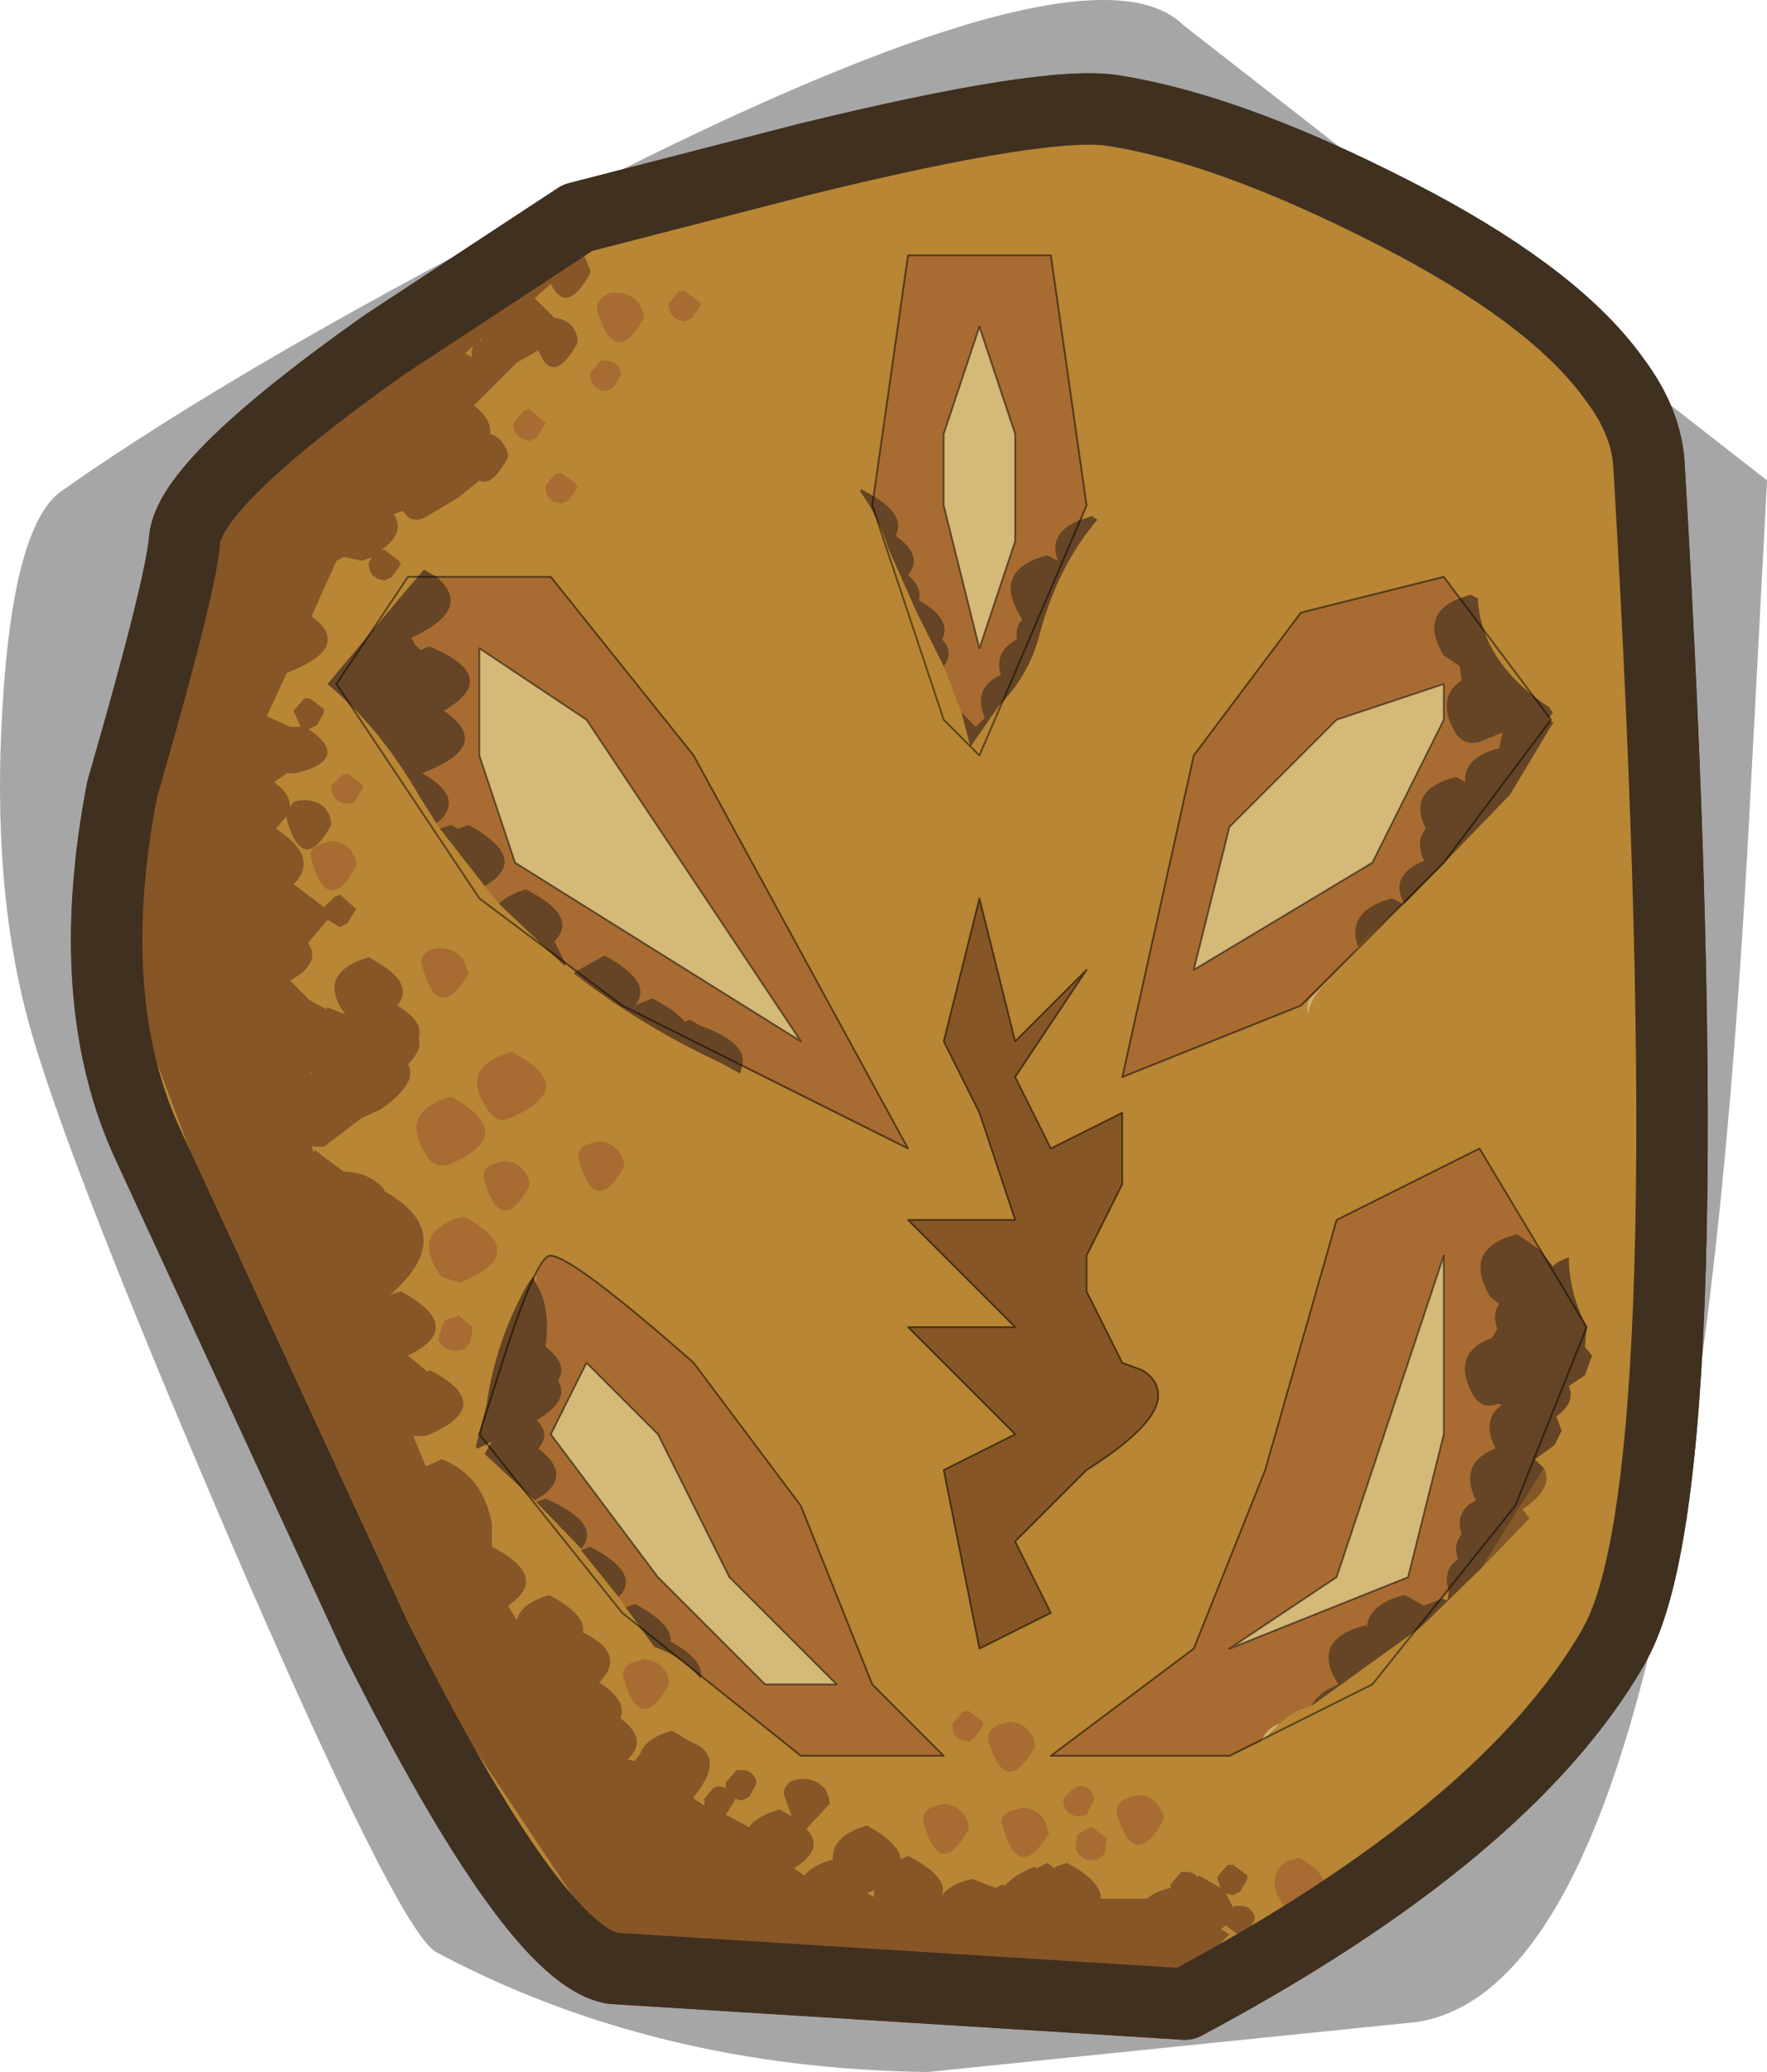 <?xml version="1.0" encoding="UTF-8"?>
<svg version="1.1" viewBox="0 0 49.469 57.997" xmlns="http://www.w3.org/2000/svg" xmlns:cc="http://creativecommons.org/ns#" xmlns:dc="http://purl.org/dc/elements/1.1/" xmlns:rdf="http://www.w3.org/1999/02/22-rdf-syntax-ns#" xmlns:xlink="http://www.w3.org/1999/xlink">
<g transform="translate(-103.58 -76.853)">
<use transform="translate(103.6,76.85)" width="49.45" height="58" xlink:href="#a"/>
</g>
<defs>
<g id="a" transform="translate(-103.6,-76.85)">
<path d="m105.3 90.6q5.25-3.7 14.8-8.55 13.95-7.1 16.6-4.5l16.35 12.75-0.5 9.45q-0.45 8.35-1.2 14.2-2.3 18.6-8.1 19.5l-13.7 1.4q-7.65-0.1-13.75-3.35-1.05-0.55-5.85-11.7-4.65-10.85-5.6-14.45-1-3.75-0.7-8.7 0.3-5.1 1.65-6.05" fill="#666" fill-opacity=".353" fill-rule="evenodd"/>
<path d="m114.3 86.55 0.05-0.05 5.4-3.55 6.4-1.65q6.75-1.65 8.6-1.35 3.5 0.55 8.5 3.2 4 2.15 5.55 4.35 0.9 1.2 0.95 2.45 1.65 28.2-0.95 32.9l-0.05 0.1q-3 5.2-12 10l-15.55-0.95h14.1l0.1 0.25q0.25 0.35 0.65 0.2l0.8-0.45h0.15l1-1-0.25-0.15 0.15-0.1 0.4 0.3 0.2-0.1 0.2-0.35v-0.1q-0.1-0.3-0.4-0.3h-0.15l-0.05 0.05-0.2-0.4 0.2 0.05 0.2-0.1 0.2-0.35v-0.1l-0.4-0.3h-0.15l-0.3 0.35 0.1 0.3-0.6-0.35-0.05 0.05q-0.1-0.15-0.3-0.15h-0.15l-0.3 0.35v0.1q-0.45 0.1-0.65 0.3h-1.3q0-0.5-0.95-1l-0.3 0.1-0.05 0.05-0.2-0.15-0.3 0.15-0.05-0.05q-0.5 0.2-0.75 0.45l-0.1 0.1-0.05-0.05-0.2 0.1-0.65-0.25q-0.7 0.15-0.9 0.55 0.35-0.55-0.9-1.2l-0.2 0.1q-0.05-0.45-0.95-0.95-1 0.3-0.95 0.95-0.55 0.15-0.8 0.45l-0.3-0.2q0.9-0.55 0.35-1.1l0.65-0.7v-0.1q-0.1-0.55-0.7-0.6h-0.15l-0.2 0.05q-0.3 0.2-0.2 0.45l0.2 0.55-0.35-0.2q-0.65 0.2-0.85 0.5l-0.65-0.35 0.25-0.4v-0.05l0.2 0.05 0.2-0.1 0.2-0.35v-0.1q-0.1-0.3-0.4-0.3h-0.15l-0.3 0.35v0.15l-0.2-0.05-0.15 0.05-0.25 0.3v0.2l-0.3-0.2v-0.05q0.95-1.15-0.1-1.55l-0.5-0.3q-0.75 0.2-0.9 0.65l-0.15 0.2-0.2-0.05q0.6-0.55-0.2-1.15 0.2-0.5-0.6-1 0.8-0.8-0.45-1.4 0.1-0.5-0.95-1.05-0.8 0.25-0.9 0.7l-0.25-0.4q1.2-0.8-0.45-1.65v-0.65q-0.25-1.35-1.4-1.8l-0.45 0.2-0.35-0.85h0.35q2.05-0.85 0.1-1.85l-0.05 0.05-0.55-0.45q1.65-0.8-0.2-1.8l-0.3 0.1q1.95-1.7-0.15-2.9l-0.05-0.1q-0.45-0.45-1.1-0.45l-0.8-0.6-0.05 0.05-0.05-0.15h0.35l1.05-0.8 0.55-0.25q1.05-0.75 0.75-1.25 0.4-0.4 0.3-0.75 0.15-0.45-0.6-0.9 0.55-0.65-0.8-1.35-1.5 0.45-0.65 1.6l-0.5-0.2-0.05 0.05-0.45-0.25-0.55-0.55q0.9-0.5 0.5-1.05l0.55-0.65 0.35 0.2 0.2-0.1 0.25-0.4-0.05-0.05-0.4-0.35-0.15 0.05-0.3 0.3-0.85-0.65q0.75-0.75-0.5-1.55l0.3-0.35v0.05q0.45 1.65 1.25 0.2v-0.1q-0.1-0.55-0.7-0.6h-0.15l-0.2 0.05-0.1 0.15q0-0.4-0.45-0.7l0.35-0.25h0.25q1.6-0.4 0.35-1.25h0.05l0.2-0.1 0.2-0.35v-0.1l-0.4-0.3h-0.15l-0.3 0.35 0.2 0.45h-0.3l-0.65-0.3 0.55-1.2 0.1-0.05q1.75-0.7 0.6-1.55l0.7-1.55 0.2-0.1h0.05l0.45 0.1 0.3-0.1-0.1 0.15q0 0.45 0.45 0.5l0.2-0.1 0.25-0.35-0.05-0.1-0.4-0.3h-0.1q0.7-0.5 0.35-1l0.25-0.1 0.05 0.05q0.2 0.3 0.55 0.15l0.85-0.5 0.15-0.1 0.55-0.45q0.35 0.2 0.8-0.65v-0.1q-0.15-0.45-0.5-0.55 0.05-0.4-0.45-0.8l1.2-1.2 0.45-0.25 0.15-0.1q0.4 1.05 1.1-0.2v-0.1q-0.1-0.55-0.65-0.6l-0.55-0.55 0.45-0.4q0.45 0.9 1.1-0.3v-0.1l-0.15-0.35q-0.2-0.2-0.55-0.25l-0.2 0.05-0.15 0.05q-0.3 0.15-0.2 0.45l0.05 0.15-4.6 2.05m6.7 45.45-0.25-0.05q-2.2-0.35-6.65-9.25l-6.35-13.75q-1.9-4.05-0.75-10l0.95-3.25-0.95 8.3 6 16 8 12m-12.75-37.55 0.5-2.5q0.1-0.8 1.5-2.15l-2 4.65m6.05 20.4 0.05 0.05-0.05-0.05m-2-8v0.05l-0.05-0.05h0.05m15.75 23.1-0.2-0.1 0.2-0.1v0.2m-11.25-43.1-0.2-0.1 0.25-0.25q-0.1 0.15-0.05 0.35m0.2-0.45-0.05 0.05 0.1-0.1v0.05h-0.05" fill="#b88634" fill-rule="evenodd"/>
<path d="m114.3 86.55 4.6-2.05-0.05-0.15q-0.1-0.3 0.2-0.45l0.15-0.05 0.2-0.05q0.35 0.05 0.55 0.25l0.15 0.35v0.1q-0.65 1.2-1.1 0.3l-0.45 0.4 0.55 0.55q0.55 0.05 0.65 0.6v0.1q-0.7 1.25-1.1 0.2l-0.15 0.1-0.45 0.25-1.2 1.2q0.5 0.4 0.45 0.8 0.35 0.1 0.5 0.55v0.1q-0.45 0.85-0.8 0.65l-0.55 0.45-0.15 0.1-0.85 0.5q-0.35 0.15-0.55-0.15l-0.05-0.05-0.25 0.1q0.35 0.5-0.35 1h0.1l0.4 0.3 0.05 0.1-0.25 0.35-0.2 0.1q-0.45-0.05-0.45-0.5l0.1-0.15-0.3 0.1-0.45-0.1h-0.05l-0.2 0.1-0.7 1.55q1.15 0.85-0.6 1.55l-0.1 0.05-0.55 1.2 0.65 0.3h0.3l-0.2-0.45 0.3-0.35h0.15l0.4 0.3v0.1l-0.2 0.35-0.2 0.1h-0.05q1.25 0.85-0.35 1.25h-0.25l-0.35 0.25q0.45 0.3 0.45 0.7l0.1-0.15 0.2-0.05h0.15q0.6 0.05 0.7 0.6v0.1q-0.8 1.45-1.25-0.2v-0.05l-0.3 0.35q1.25 0.8 0.5 1.55l0.85 0.65 0.3-0.3 0.15-0.05 0.4 0.35 0.05 0.05-0.25 0.4-0.2 0.1-0.35-0.2-0.55 0.65q0.4 0.55-0.5 1.05l0.55 0.55 0.45 0.25 0.05-0.05 0.5 0.2q-0.85-1.15 0.65-1.6 1.35 0.7 0.8 1.35 0.75 0.45 0.6 0.9 0.1 0.35-0.3 0.75 0.3 0.5-0.75 1.25l-0.55 0.25-1.05 0.8h-0.35l0.05 0.15 0.05-0.05 0.8 0.6q0.65 0 1.1 0.45l0.05 0.1q2.1 1.2 0.15 2.9l0.3-0.1q1.85 1 0.2 1.8l0.55 0.45 0.05-0.05q1.95 1-0.1 1.85h-0.35l0.35 0.85 0.45-0.2q1.15 0.45 1.4 1.8v0.65q1.65 0.85 0.45 1.65l0.25 0.4q0.1-0.45 0.9-0.7 1.05 0.55 0.95 1.05 1.25 0.6 0.45 1.4 0.8 0.5 0.6 1 0.8 0.6 0.2 1.15l0.2 0.05 0.15-0.2q0.15-0.45 0.9-0.65l0.5 0.3q1.05 0.4 0.1 1.55v0.05l0.3 0.2v-0.2l0.25-0.3 0.15-0.05 0.2 0.05v-0.15l0.3-0.35h0.15q0.3 0 0.4 0.3v0.1l-0.2 0.35-0.2 0.1-0.2-0.05v0.05l-0.25 0.4 0.65 0.35q0.2-0.3 0.85-0.5l0.35 0.2-0.2-0.55q-0.1-0.25 0.2-0.45l0.2-0.05h0.15q0.6 0.05 0.7 0.6v0.1l-0.65 0.7q0.55 0.55-0.35 1.1l0.3 0.2q0.25-0.3 0.8-0.45-0.05-0.65 0.95-0.95 0.9 0.5 0.95 0.95l0.2-0.1q1.25 0.65 0.9 1.2 0.2-0.4 0.9-0.55l0.65 0.25 0.2-0.1 0.05 0.05 0.1-0.1q0.25-0.25 0.75-0.45l0.05 0.05 0.3-0.15 0.2 0.15 0.05-0.05 0.3-0.1q0.95 0.5 0.95 1h1.3q0.2-0.2 0.65-0.3v-0.1l0.3-0.35h0.15q0.2 0 0.3 0.15l0.05-0.05 0.6 0.35-0.1-0.3 0.3-0.35h0.15l0.4 0.3v0.1l-0.2 0.35-0.2 0.1-0.2-0.05 0.2 0.4 0.05-0.05h0.15q0.3 0 0.4 0.3v0.1l-0.2 0.35-0.2 0.1-0.4-0.3-0.15 0.1 0.25 0.15-1 1h-0.15l-0.8 0.45q-0.4 0.15-0.65-0.2l-0.1-0.25h-14.3l-8-12-6-16 0.95-8.3 0.05-0.7 0.25-0.55 2-4.65 0.75-1.8 3.3-1.45m2.7-0.15h0.05v-0.05l-0.1 0.1 0.05-0.05m-0.2 0.45q-0.05-0.2 0.05-0.35l-0.25 0.25 0.2 0.1m11.25 43.1v-0.2l-0.2 0.1 0.2 0.1m-15.75-23.1h-0.05l0.05 0.05v-0.05m2 8 0.05 0.05-0.05-0.05" fill="#875627" fill-rule="evenodd"/>
<path d="m114.35 86.5q-5.45 3.85-5.6 5.45-0.1 1.3-1.75 7-1.15 5.95 0.75 10l6.35 13.75q4.45 8.9 6.65 9.25l16 1q9-4.8 12-10l0.05-0.1q2.6-4.7 0.95-32.9-0.05-1.25-0.95-2.45-1.55-2.2-5.55-4.35-5-2.65-8.5-3.2-1.85-0.3-8.6 1.35l-6.4 1.65z" fill="none" stroke="#403020" stroke-linecap="round" stroke-linejoin="round" stroke-width="2"/>
<path d="m120.55 85.1 0.15-0.05h0.2q0.55 0.05 0.7 0.6v0.1q-0.8 1.45-1.3-0.2-0.05-0.25 0.25-0.45m0.4 2.25-0.2 0.35-0.2 0.1q-0.45-0.05-0.45-0.5l0.3-0.35h0.15q0.3 0 0.4 0.3v0.1m-2.1 1.35-0.25 0.4-0.2 0.1q-0.45-0.1-0.45-0.5l0.3-0.35 0.15-0.05 0.4 0.35 0.05 0.05m0.9 1.8-0.25 0.35-0.2 0.1q-0.45-0.05-0.45-0.5l0.3-0.35h0.15l0.4 0.3 0.05 0.1m-3.95 9.4q0.85-0.7-0.4-1.4l0.1-0.05q1.9-0.75 0.5-1.7 1.65-0.95-0.4-1.8l-0.25 0.1-0.15-0.15-0.1-0.2q1.75-0.8 0.7-1.7h3.2l4 5 6 11-4.65-2.3q0.2-0.65-1.2-1.15l-0.25-0.15-0.15 0.05q-0.25-0.3-0.9-0.65l-0.5 0.2q0.55-0.65-0.85-1.4l-0.8 0.45-0.3-0.25-0.3-0.6q0.7-0.7-0.8-1.45-0.5 0.15-0.75 0.4l-0.4-0.5q1.3-0.75-0.45-1.7l-0.3 0.1-0.2-0.1-0.3 0.1-0.1-0.15m-2.65-1.35 0.15-0.05 0.4 0.3 0.05 0.1-0.25 0.4-0.2 0.05q-0.45-0.05-0.45-0.5l0.3-0.3m3.85-3.55v3l1 3 8 5-6-9-3-2m6.2-9.6-0.25 0.35-0.2 0.1q-0.45-0.05-0.45-0.5l0.3-0.35h0.15l0.4 0.3 0.05 0.1m6.8 10.1q0.3-0.4-0.05-0.75 0.3-0.55-0.65-1.1 0.1-0.35-0.3-0.7 0.45-0.55-0.35-1.1 0.3-0.55-0.6-1.1l0.95-6.75h4l1 7-0.15 0.4q-0.95 0.35-0.65 1.15l-0.3-0.15q-1.55 0.4-0.75 1.7l0.05 0.1q-0.2 0.2-0.15 0.55-0.65 0.35-0.45 1-0.8 0.35-0.45 1.2l-0.25 0.25-0.4-0.4-0.5-1.3m0-6.5v2l1 4 1-3v-3l-1-3-1 3m10.25 15.8-0.25 0.2-5 2 2-9 3-4 4-1 0.45 0.6q-1.15 0.45-0.45 1.6l0.45 0.3 0.05 0.4q-0.75 0.5-0.15 1.5 0.25 0.35 0.7 0.2l0.6-0.25-0.1 0.45q-1 0.25-0.95 0.95l-0.25-0.15q-1.4 0.35-0.85 1.45-0.3 0.35-0.05 0.9-1 0.4-0.55 1.2h-0.05l-0.3-0.15q-1.3 0.35-0.95 1.35l-0.2 0.25-0.65 0.7-0.5 0.5m3.75-8.8-3 1-3 3-1 4 5-3 2-4v-1m-3.7 28.6-0.3 0.1q-0.35 0.15-0.6 0.4-0.4 0.15-0.5 0.5l-0.9 0.4h-5l4-3 2-5 2-7 4-2 1.7 2.85-0.65-0.45q-1.55 0.4-0.75 1.75l0.25 0.2q-0.2 0.3-0.05 0.7l-0.15 0.25q-1.2 0.45-0.5 1.65 0.25 0.35 0.65 0.2h0.1v0.05q-0.55 0.4-0.15 1.2-1.05 0.4-0.55 1.45-0.6 0.3-0.4 0.95-0.25 0.3-0.1 0.7-0.45 0.3-0.25 0.9l-0.2 0.2-0.5 0.2-0.55-0.3q-1 0.25-1.05 0.9l-0.05-0.05q-1.55 0.4-0.75 1.65-0.6 0.25-0.75 0.6m3.7-12.6-3 9-3 2 5-2 1-4v-5m-22 5-2-2-1 2 3 4 3 3h2l-3-3-2-4m-3.4-4.2v-0.3q0.25-0.5 0.4-0.5 0.65 0.05 4 3l3 4 2 5 2 2h-4l-2.8-2.25q0.05-0.45-0.85-0.95 0.05-0.5-1-1.05l-0.25 0.1-0.2-0.3q0.65-0.65-0.8-1.4l-0.25 0.1v-0.05q0.6-0.7-1-1.4l-0.25 0.1-0.05-0.05q1.15-0.65 0.1-1.45 0.35-0.4-0.05-0.8 0.95-0.55 0.6-1.1 0.3-0.45-0.35-0.95 0.15-1.1-0.25-1.75m21.2 16.1 0.15-0.05q1.4 0.8-0.05 1.35-0.35 0.15-0.5-0.2-0.35-0.65 0.2-1.05l0.2-0.05m-7.95-3.85q0.55 0.05 0.7 0.6v0.1q-0.8 1.45-1.3-0.15-0.05-0.3 0.25-0.45l0.15-0.05 0.2-0.05m1.1 3.1q-0.85 1.45-1.3-0.2-0.1-0.25 0.2-0.4l0.2-0.05 0.15-0.05q0.6 0.05 0.7 0.6l0.05 0.1m0.7-1.25 0.15-0.05q0.3 0 0.4 0.3v0.1l-0.2 0.4-0.2 0.05q-0.45-0.05-0.45-0.5l0.3-0.3m0.5 1.1 0.4 0.3v0.1l-0.05 0.35-0.2 0.15q-0.45 0.1-0.6-0.3v-0.15l0.05-0.25 0.25-0.15 0.15-0.05m2-0.2q-0.8 1.45-1.3-0.15-0.05-0.3 0.25-0.45l0.15-0.05 0.2-0.05q0.55 0.05 0.7 0.6v0.1m-5.9-2.7 0.3-0.35h0.15l0.4 0.3v0.1l-0.25 0.35-0.15 0.1q-0.5-0.05-0.45-0.5m0.45 2.95q-0.8 1.45-1.25-0.15-0.1-0.3 0.2-0.45l0.15-0.05 0.2-0.05q0.55 0.05 0.7 0.6v0.1m-8.4-4.05q-0.8 1.45-1.25-0.15-0.1-0.3 0.2-0.45l0.2-0.05 0.15-0.05q0.6 0.05 0.7 0.6v0.1m-5.6-19.9q-0.85 1.45-1.3-0.2-0.1-0.25 0.2-0.45l0.2-0.05h0.15q0.6 0.05 0.7 0.6l0.05 0.1m-3.15-3.1v0.1q-0.8 1.45-1.25-0.2-0.1-0.25 0.2-0.4l0.15-0.05 0.2-0.05q0.6 0.05 0.7 0.6m2.65 6.55q1.95 1.05-0.05 1.9-0.35 0.1-0.55-0.15-0.95-1.3 0.6-1.75m1.1 0.45q-0.95-1.25 0.6-1.7 1.95 1-0.05 1.85-0.35 0.15-0.55-0.15m1.1 2.05q-0.8 1.45-1.25-0.15-0.1-0.3 0.2-0.45l0.15-0.05 0.2-0.05q0.55 0.05 0.7 0.6v0.1m2.65-0.55q-0.8 1.45-1.25-0.15-0.1-0.3 0.2-0.45l0.15-0.05 0.2-0.05q0.55 0.05 0.7 0.6v0.1m-4.25 4.6-0.05 0.3-0.15 0.2q-0.5 0.2-0.75-0.25l0.1-0.35 0.1-0.2 0.35-0.1v-0.05l0.4 0.35v0.1m-0.85-1.5q-0.95-1.25 0.6-1.7 1.95 1.05-0.1 1.85l-0.5-0.15" fill="#a86b31" fill-rule="evenodd"/>
<path d="m115.8 93q1.05 0.9-0.7 1.7l0.1 0.2 0.15 0.15 0.25-0.1q2.05 0.85 0.4 1.8 1.4 0.95-0.5 1.7l-0.1 0.05q1.25 0.7 0.4 1.4l-0.5-0.8q-1.1-1.9-2.55-3.1l2.1-2.5 0.6-0.7 0.35 0.2m0.1 7.05 0.3-0.1 0.2 0.1 0.3-0.1q1.75 0.95 0.45 1.7l-1.25-1.6m1.65 2.1q0.25-0.25 0.75-0.4 1.5 0.75 0.8 1.45l0.3 0.6v0.1l-1.85-1.75m2.15 1.9 0.8-0.45q1.4 0.75 0.85 1.4l0.5-0.2q0.65 0.35 0.9 0.65l0.15-0.05 0.25 0.15q1.4 0.5 1.2 1.15l-0.05 0.2-0.55-0.3q-2.25-1.05-4.1-2.5l0.05-0.05m8.35-13.3q0.9 0.55 0.6 1.1 0.8 0.55 0.35 1.1 0.4 0.35 0.3 0.7 0.95 0.55 0.65 1.1 0.35 0.35 0.05 0.75l-0.75-1.5-0.8-1.8q-0.3-0.95-0.8-1.6l0.05-0.05 0.35 0.2m2.45 6.05 0.4 0.4 0.25-0.25q-0.35-0.85 0.45-1.2-0.2-0.65 0.45-1-0.05-0.35 0.15-0.55l-0.05-0.1q-0.8-1.3 0.75-1.7l0.3 0.15q-0.3-0.8 0.65-1.15l0.3-0.1 0.15 0.1q-1.1 1.3-1.6 3.15-0.3 1.2-1.15 2.05l-0.8 1.15-0.25-0.95m13.95-3.2 0.3-0.1 0.2 0.1q0.1 1.8 2 3.05l0.1 0.15-0.1 0.15h-0.05l0.1 0.1 0.1 0.05h-0.05l-1.2 2-2.95 3.05q-0.45-0.8 0.55-1.2-0.25-0.55 0.05-0.9-0.55-1.1 0.85-1.45l0.25 0.15q-0.05-0.7 0.95-0.95l0.1-0.45-0.6 0.25q-0.45 0.15-0.7-0.2-0.6-1 0.15-1.5l-0.05-0.4-0.45-0.3q-0.7-1.15 0.45-1.6m-1.6 8.55-1 0.95-0.25 0.25q-0.35-1 0.95-1.35l0.3 0.15m3.85 9.7 0.35 0.45q0.15-0.15 0.45-0.25 0 0.85 0.4 1.75l0.1 0.2-0.05 0.55 0.2 0.25-0.2 0.55-0.45 0.3q0.2 0.45-0.35 0.85l0.15 0.4-0.2 0.4-0.55 0.4 0.25 0.25-1.75 2.8-1.7 1.65-3.05 2.2q0.15-0.35 0.75-0.6-0.8-1.25 0.75-1.65l0.05 0.05q0.05-0.65 1.05-0.9l0.55 0.3 0.5-0.2 0.15 0.05 0.05-0.25q-0.2-0.6 0.25-0.9-0.15-0.4 0.1-0.7-0.2-0.65 0.4-0.95-0.5-1.05 0.55-1.45-0.4-0.8 0.15-1.2v-0.05h-0.1q-0.4 0.15-0.65-0.2-0.7-1.2 0.5-1.65l0.15-0.25q-0.15-0.4 0.05-0.7l-0.25-0.2q-0.8-1.35 0.75-1.75l0.65 0.45m-28.1 0.95q0.4 0.65 0.25 1.75 0.65 0.5 0.35 0.95 0.35 0.55-0.6 1.1 0.4 0.4 0.05 0.8 1.05 0.8-0.1 1.45l-1.4-1.3 0.2-0.35-0.4 0.2-0.05-0.05 0.3-1.15q0.25-1.8 1.15-3.4l0.15-0.2 0.1 0.2m0 6.1 0.25-0.1q1.6 0.7 1 1.4l-1.25-1.3m1.25 1.35 0.25-0.1q1.45 0.75 0.8 1.4l-1.05-1.3m1.25 1.6 0.25-0.1q1.05 0.55 1 1.05 0.9 0.5 0.85 0.95v0.1q-0.45-0.6-1.3-0.9l-0.65-0.9-0.15-0.2" fill="#654525" fill-rule="evenodd"/>
<path d="m146.95 96.95 0.05 0.05v0.05l-0.1-0.1h0.05m-0.15 21q0.3 0.55-0.6 1.15l0.2 0.25-1.35 1.4 1.75-2.8" fill="#845926" fill-rule="evenodd"/>
<path d="m140.75 104.3 0.15-0.1q-0.6 0.45-0.7 1.05-0.05-0.3 0.05-0.45l0.5-0.5m-1.35 20.8-0.55 0.55 0.05-0.05q0.1-0.35 0.5-0.5" fill="#cdb06d" fill-rule="evenodd"/>
<path d="m133 109 2-1v2l-1 2v1l1 2 0.55 0.2q0.5 0.3 0.45 0.8-0.1 0.8-2 2l-2 2 1 2-2 1-1-5 2-1-3-3h3l-3-3h3l-1-3-1-2 1-4 1 4 2-2-2 3 1 2" fill="#875627" fill-rule="evenodd"/>
<path d="m133 109 2-1v2l-1 2v1l1 2 0.55 0.2q0.5 0.3 0.45 0.8-0.1 0.8-2 2l-2 2 1 2-2 1-1-5 2-1-3-3h3l-3-3h3l-1-3-1-2 1-4 1 4 2-2-2 3z" fill="none" stroke="#000" stroke-linecap="round" stroke-linejoin="round" stroke-opacity=".502" stroke-width=".05"/>
<path d="m117 95 3 2 6 9-8-5-1-3v-3m13-6 1-3 1 3v3l-1 3-1-4v-2m14 28-1 4-5 2 3-2 3-9v5m0-21v1l-2 4-5 3 1-4 3-3 3-1m-22 21 2 4 3 3h-2l-3-3-3-4 1-2 2 2" fill="#d5b979" fill-rule="evenodd"/>
<path d="m117 95 3 2 6 9-8-5-1-3v-3m-4 1 4 6 4 3 8 4-6-11-4-5h-4l-2 3m17-7 1-3 1 3v3l-1 3-1-4v-2m-2 2 1-7h4l1 7-3 7-1-1-2-6m12 3 4-1 3 4-3 4-4 4-5 2 2-9 3-4m4 2-3 1-3 3-1 4 5-3 2-4v-1m0 21v-5l-3 9-3 2 5-2 1-4m2 2-4 5-4 2h-5l4-3 2-5 2-7 4-2 3 5-2 5m-23-4q-3.35-2.95-4-3-0.35-0.05-1.2 2.5l-0.8 2.5 4 5 5 4h4l-2-2-2-5-3-4m-1 2-2-2-1 2 3 4 3 3h2l-3-3-2-4" fill="none" stroke="#000" stroke-linecap="round" stroke-linejoin="round" stroke-opacity=".502" stroke-width=".05"/>
<path d="m121.2 132 15.55 0.95q9-4.8 12-10l0.05-0.1q2.6-4.7 0.95-32.9-0.05-1.25-0.95-2.45-1.55-2.2-5.55-4.35-5-2.65-8.5-3.2-1.85-0.3-8.6 1.35l-6.4 1.65-5.4 3.55-0.05 0.05-3.3 1.45-0.75 1.8q-1.4 1.35-1.5 2.15l-0.5 2.5-0.25 0.55-0.05 0.7-0.95 3.25q-1.15 5.95 0.75 10l6.35 13.75q4.45 8.9 6.65 9.25l0.25 0.05h0.2m-17.55-35.35q0.3-5.1 1.65-6.05 5.25-3.7 14.8-8.55 13.95-7.1 16.6-4.5l16.35 12.75-0.5 9.45q-0.45 8.35-1.2 14.2-2.3 18.6-8.1 19.5l-13.7 1.4q-7.65-0.1-13.75-3.35-1.05-0.55-5.85-11.7-4.65-10.85-5.6-14.45-1-3.75-0.7-8.7" fill="#666" fill-opacity=".353" fill-rule="evenodd"/>
<path d="m114.3 86.55 0.05-0.05 5.4-3.55 6.4-1.65q6.75-1.65 8.6-1.35 3.5 0.55 8.5 3.2 4 2.15 5.55 4.35 0.9 1.2 0.95 2.45 1.65 28.2-0.95 32.9l-0.05 0.1q-3 5.2-12 10l-15.55-0.95h14.1l0.1 0.25q0.25 0.35 0.65 0.2l0.8-0.45h0.15l1-1-0.25-0.15 0.15-0.1 0.4 0.3 0.2-0.1 0.2-0.35v-0.1q-0.1-0.3-0.4-0.3h-0.15l-0.05 0.05-0.2-0.4 0.2 0.05 0.2-0.1 0.2-0.35v-0.1l-0.4-0.3h-0.15l-0.3 0.35 0.1 0.3-0.6-0.35-0.05 0.05q-0.1-0.15-0.3-0.15h-0.15l-0.3 0.35v0.1q-0.45 0.1-0.65 0.3h-1.3q0-0.5-0.95-1l-0.3 0.1-0.05 0.05-0.2-0.15-0.3 0.15-0.05-0.05q-0.5 0.2-0.75 0.45l-0.1 0.1-0.05-0.05-0.2 0.1-0.65-0.25q-0.7 0.15-0.9 0.55 0.35-0.55-0.9-1.2l-0.2 0.1q-0.05-0.45-0.95-0.95-1 0.3-0.95 0.95-0.55 0.15-0.8 0.45l-0.3-0.2q0.9-0.55 0.35-1.1l0.65-0.7v-0.1q-0.1-0.55-0.7-0.6h-0.15l-0.2 0.05q-0.3 0.2-0.2 0.45l0.2 0.55-0.35-0.2q-0.65 0.2-0.85 0.5l-0.65-0.35 0.25-0.4v-0.05l0.2 0.05 0.2-0.1 0.2-0.35v-0.1q-0.1-0.3-0.4-0.3h-0.15l-0.3 0.35v0.15l-0.2-0.05-0.15 0.05-0.25 0.3v0.2l-0.3-0.2v-0.05q0.95-1.15-0.1-1.55l-0.5-0.3q-0.75 0.2-0.9 0.65l-0.15 0.2-0.2-0.05q0.6-0.55-0.2-1.15 0.2-0.5-0.6-1 0.8-0.8-0.45-1.4 0.1-0.5-0.95-1.05-0.8 0.25-0.9 0.7l-0.25-0.4q1.2-0.8-0.45-1.65v-0.65q-0.25-1.35-1.4-1.8l-0.45 0.2-0.35-0.85h0.35q2.05-0.85 0.1-1.85l-0.05 0.05-0.55-0.45q1.65-0.8-0.2-1.8l-0.3 0.1q1.95-1.7-0.15-2.9l-0.05-0.1q-0.45-0.45-1.1-0.45l-0.8-0.6-0.05 0.05-0.05-0.15h0.35l1.05-0.8 0.55-0.25q1.05-0.75 0.75-1.25 0.4-0.4 0.3-0.75 0.15-0.45-0.6-0.9 0.55-0.65-0.8-1.35-1.5 0.45-0.65 1.6l-0.5-0.2-0.05 0.05-0.45-0.25-0.55-0.55q0.9-0.5 0.5-1.05l0.55-0.65 0.35 0.2 0.2-0.1 0.25-0.4-0.05-0.05-0.4-0.35-0.15 0.05-0.3 0.3-0.85-0.65q0.75-0.75-0.5-1.55l0.3-0.35v0.05q0.45 1.65 1.25 0.2v-0.1q-0.1-0.55-0.7-0.6h-0.15l-0.2 0.05-0.1 0.15q0-0.4-0.45-0.7l0.35-0.25h0.25q1.6-0.4 0.35-1.25h0.05l0.2-0.1 0.2-0.35v-0.1l-0.4-0.3h-0.15l-0.3 0.35 0.2 0.45h-0.3l-0.65-0.3 0.55-1.2 0.1-0.05q1.75-0.7 0.6-1.55l0.7-1.55 0.2-0.1h0.05l0.45 0.1 0.3-0.1-0.1 0.15q0 0.45 0.45 0.5l0.2-0.1 0.25-0.35-0.05-0.1-0.4-0.3h-0.1q0.7-0.5 0.35-1l0.25-0.1 0.05 0.05q0.2 0.3 0.55 0.15l0.85-0.5 0.15-0.1 0.55-0.45q0.35 0.2 0.8-0.65v-0.1q-0.15-0.45-0.5-0.55 0.05-0.4-0.45-0.8l1.2-1.2 0.45-0.25 0.15-0.1q0.4 1.05 1.1-0.2v-0.1q-0.1-0.55-0.65-0.6l-0.55-0.55 0.45-0.4q0.45 0.9 1.1-0.3v-0.1l-0.15-0.35q-0.2-0.2-0.55-0.25l-0.2 0.05-0.15 0.05q-0.3 0.15-0.2 0.45l0.05 0.15-4.6 2.05m6.7 45.45-0.25-0.05q-2.2-0.35-6.65-9.25l-6.35-13.75q-1.9-4.05-0.75-10l0.95-3.25-0.95 8.3 6 16 8 12m-12.75-37.55 0.5-2.5q0.1-0.8 1.5-2.15l-2 4.65m8.8-8.05h-0.05l-0.05 0.05 0.1-0.1v0.05m3.85-1.35h-0.2l-0.15 0.05q-0.3 0.2-0.25 0.45 0.5 1.65 1.3 0.2v-0.1q-0.15-0.55-0.7-0.6m-0.15 2.65 0.2-0.35v-0.1q-0.1-0.3-0.4-0.3h-0.15l-0.3 0.35q0 0.45 0.45 0.5l0.2-0.1m-3.95-0.85-0.2-0.1 0.25-0.25q-0.1 0.15-0.05 0.35m2.7 4 0.25-0.35-0.05-0.1-0.4-0.3h-0.15l-0.3 0.35q0 0.45 0.45 0.5l0.2-0.1m-0.9-1.75 0.25-0.4-0.05-0.05-0.4-0.35-0.15 0.05-0.3 0.35q0 0.4 0.45 0.5l0.2-0.1m-2.8 10.8 0.1 0.15 1.25 1.6 0.4 0.5 1.85 1.75v-0.1l0.3 0.25-0.05 0.05q1.85 1.45 4.1 2.5l0.55 0.3 0.05-0.2 4.65 2.3-6-11-4-5h-3.2l-0.35-0.2-0.6 0.7-2.1 2.5q1.45 1.2 2.55 3.1l0.5 0.8m-2.05-1-0.05-0.1-0.4-0.3-0.15 0.05-0.3 0.3q0 0.45 0.45 0.5l0.2-0.05 0.25-0.4m6.25-1.9 6 9-8-5-1-3v-3l3 2m3.2-11.6-0.05-0.1-0.4-0.3h-0.15l-0.3 0.35q0 0.45 0.45 0.5l0.2-0.1 0.25-0.35m4.85 5.35-0.35-0.2-0.05 0.05q0.5 0.65 0.8 1.6l0.8 1.8 0.75 1.5 0.5 1.3 0.25 0.95 0.8-1.15q0.85-0.85 1.15-2.05 0.5-1.85 1.6-3.15l-0.15-0.1-0.3 0.1 0.15-0.4-1-7h-4l-0.95 6.75m1.95-1.75 1-3 1 3v3l-1 3-1-4v-2m14.45 4.6-0.45-0.6-4 1-3 4-2 9 5-2 0.25-0.2q-0.1 0.15-0.05 0.45 0.1-0.6 0.7-1.05l-0.15 0.1 0.65-0.7 0.2-0.25 0.25-0.25 1-0.95h0.05l2.95-3.05 1.2-2h0.05l-0.1-0.05v-0.05l-0.05-0.05 0.1-0.15-0.1-0.15q-1.9-1.25-2-3.05l-0.2-0.1-0.3 0.1m-0.45 2.4v1l-2 4-5 3 1-4 3-3 3-1m2.8 21.95-0.25-0.25 0.55-0.4 0.2-0.4-0.15-0.4q0.55-0.4 0.35-0.85l0.45-0.3 0.2-0.55-0.2-0.25 0.05-0.55-0.1-0.2q-0.4-0.9-0.4-1.75-0.3 0.1-0.45 0.25l-0.35-0.45-1.7-2.85-4 2-2 7-2 5-4 3h5l0.9-0.4-0.05 0.05 0.55-0.55q0.25-0.25 0.6-0.4l0.3-0.1 3.05-2.2 1.7-1.65 1.35-1.4-0.2-0.25q0.9-0.6 0.6-1.15m-2.65 3.45-0.05 0.25-0.15-0.05 0.2-0.2m-0.15-9.4v5l-1 4-5 2 3-2 3-9m-9-4-2 1-1-2 2-3-2 2-1-4-1 4 1 2 1 3h-3l3 3h-3l3 3-2 1 1 5 2-1-1-2 2-2q1.9-1.2 2-2 0.05-0.5-0.45-0.8l-0.55-0.2-1-2v-1l1-2v-2m-13 9 2 4 3 3h-2l-3-3-3-4 1-2 2 2m1.2 6.75 2.8 2.25h4l-2-2-2-5-3-4q-3.35-2.95-4-3-0.15 0-0.4 0.5v0.3l-0.1-0.2-0.15 0.2q-0.9 1.6-1.15 3.4l-0.3 1.15 0.05 0.05 0.4-0.2-0.2 0.35 1.4 1.3 0.05 0.05 1.25 1.3v0.05l1.05 1.3 0.2 0.3 0.15 0.2 0.65 0.9q0.85 0.3 1.3 0.9v-0.1m16.75 5.1-0.15 0.05-0.2 0.05q-0.55 0.4-0.2 1.05 0.15 0.35 0.5 0.2 1.45-0.55 0.05-1.35m-8.85-3.8-0.4-0.3h-0.15l-0.3 0.35q-0.05 0.45 0.45 0.5l0.15-0.1 0.25-0.35v-0.1m5.05 2.75v-0.1q-0.15-0.55-0.7-0.6l-0.2 0.05-0.15 0.05q-0.3 0.15-0.25 0.45 0.5 1.6 1.3 0.15m-2.15 0.25-0.25 0.15-0.05 0.25v0.15q0.15 0.4 0.6 0.3l0.2-0.15 0.05-0.35v-0.1l-0.4-0.3-0.15 0.05m-0.2-1.2-0.15 0.05-0.3 0.3q0 0.45 0.45 0.5l0.2-0.05 0.2-0.4v-0.1q-0.1-0.3-0.4-0.3m-0.85 1.3-0.05-0.1q-0.1-0.55-0.7-0.6l-0.15 0.05-0.2 0.05q-0.3 0.15-0.2 0.4 0.45 1.65 1.3 0.2m-0.4-2.4v-0.1q-0.15-0.55-0.7-0.6l-0.2 0.05-0.15 0.05q-0.3 0.15-0.25 0.45 0.5 1.6 1.3 0.15m-4.7 4.1 0.2-0.1v0.2l-0.2-0.1m-11.15-25.75-0.05-0.1q-0.1-0.55-0.7-0.6h-0.15l-0.2 0.05q-0.3 0.2-0.2 0.45 0.45 1.65 1.3 0.2m5.6 19.9v-0.1q-0.1-0.55-0.7-0.6l-0.15 0.05-0.2 0.05q-0.3 0.15-0.2 0.45 0.45 1.6 1.25 0.15m7.15 3.9q0.45 1.6 1.25 0.15v-0.1q-0.15-0.55-0.7-0.6l-0.2 0.05-0.15 0.05q-0.3 0.15-0.2 0.45m-16.6-27.5-0.2 0.05-0.15 0.05q-0.3 0.15-0.2 0.4 0.45 1.65 1.25 0.2v-0.1q-0.1-0.55-0.7-0.6m-0.55 6.45v0.05l-0.05-0.05h0.05m7.5 2.5q0.45 1.6 1.25 0.15v-0.1q-0.15-0.55-0.7-0.6l-0.2 0.05-0.15 0.05q-0.3 0.15-0.2 0.45m-2.65 0.55q0.45 1.6 1.25 0.15v-0.1q-0.15-0.55-0.7-0.6l-0.2 0.05-0.15 0.05q-0.3 0.15-0.2 0.45m0.75-3.6q-1.55 0.45-0.6 1.7 0.2 0.3 0.55 0.15 2-0.85 0.05-1.85m-2.3 3q0.2 0.25 0.55 0.15 2-0.85 0.05-1.9-1.55 0.45-0.6 1.75m1.2 4.8v-0.1l-0.4-0.35v0.05l-0.35 0.1-0.1 0.2-0.1 0.35q0.25 0.45 0.75 0.25l0.15-0.2 0.05-0.3m-2.45 0.8-0.05-0.05 0.05 0.05m1.6-2.3 0.5 0.15q2.05-0.8 0.1-1.85-1.55 0.45-0.6 1.7" fill="#b88634" fill-rule="evenodd"/>
<path d="m114.3 86.55 4.6-2.05-0.05-0.15q-0.1-0.3 0.2-0.45l0.15-0.05 0.2-0.05q0.35 0.05 0.55 0.25l0.15 0.35v0.1q-0.65 1.2-1.1 0.3l-0.45 0.4 0.55 0.55q0.55 0.05 0.65 0.6v0.1q-0.7 1.25-1.1 0.2l-0.15 0.1-0.45 0.25-1.2 1.2q0.5 0.4 0.45 0.8 0.35 0.1 0.5 0.55v0.1q-0.45 0.85-0.8 0.65l-0.55 0.45-0.15 0.1-0.85 0.5q-0.35 0.15-0.55-0.15l-0.05-0.05-0.25 0.1q0.35 0.5-0.35 1h0.1l0.4 0.3 0.05 0.1-0.25 0.35-0.2 0.1q-0.45-0.05-0.45-0.5l0.1-0.15-0.3 0.1-0.45-0.1h-0.05l-0.2 0.1-0.7 1.55q1.15 0.85-0.6 1.55l-0.1 0.05-0.55 1.2 0.65 0.3h0.3l-0.2-0.45 0.3-0.35h0.15l0.4 0.3v0.1l-0.2 0.35-0.2 0.1h-0.05q1.25 0.85-0.35 1.25h-0.25l-0.35 0.25q0.45 0.3 0.45 0.7l0.1-0.15 0.2-0.05h0.15q0.6 0.05 0.7 0.6v0.1q-0.8 1.45-1.25-0.2v-0.05l-0.3 0.35q1.25 0.8 0.5 1.55l0.85 0.65 0.3-0.3 0.15-0.05 0.4 0.35 0.05 0.05-0.25 0.4-0.2 0.1-0.35-0.2-0.55 0.65q0.4 0.55-0.5 1.05l0.55 0.55 0.45 0.25 0.05-0.05 0.5 0.2q-0.85-1.15 0.65-1.6 1.35 0.7 0.8 1.35 0.75 0.45 0.6 0.9 0.1 0.35-0.3 0.75 0.3 0.5-0.75 1.25l-0.55 0.25-1.05 0.8h-0.35l0.05 0.15 0.05-0.05 0.8 0.6q0.65 0 1.1 0.45l0.05 0.1q2.1 1.2 0.15 2.9l0.3-0.1q1.85 1 0.2 1.8l0.55 0.45 0.05-0.05q1.95 1-0.1 1.85h-0.35l0.35 0.85 0.45-0.2q1.15 0.45 1.4 1.8v0.65q1.65 0.85 0.45 1.65l0.25 0.4q0.1-0.45 0.9-0.7 1.05 0.55 0.95 1.05 1.25 0.6 0.45 1.4 0.8 0.5 0.6 1 0.8 0.6 0.2 1.15l0.2 0.05 0.15-0.2q0.15-0.45 0.9-0.65l0.5 0.3q1.05 0.4 0.1 1.55v0.05l0.3 0.2v-0.2l0.25-0.3 0.15-0.05 0.2 0.05v-0.15l0.3-0.35h0.15q0.3 0 0.4 0.3v0.1l-0.2 0.35-0.2 0.1-0.2-0.05v0.05l-0.25 0.4 0.65 0.35q0.2-0.3 0.85-0.5l0.35 0.2-0.2-0.55q-0.1-0.25 0.2-0.45l0.2-0.05h0.15q0.6 0.05 0.7 0.6v0.1l-0.65 0.7q0.55 0.55-0.35 1.1l0.3 0.2q0.25-0.3 0.8-0.45-0.05-0.65 0.95-0.95 0.9 0.5 0.95 0.95l0.2-0.1q1.25 0.65 0.9 1.2 0.2-0.4 0.9-0.55l0.65 0.25 0.2-0.1 0.05 0.05 0.1-0.1q0.25-0.25 0.75-0.45l0.05 0.05 0.3-0.15 0.2 0.15 0.05-0.05 0.3-0.1q0.95 0.5 0.95 1h1.3q0.2-0.2 0.65-0.3v-0.1l0.3-0.35h0.15q0.2 0 0.3 0.15l0.05-0.05 0.6 0.35-0.1-0.3 0.3-0.35h0.15l0.4 0.3v0.1l-0.2 0.35-0.2 0.1-0.2-0.05 0.2 0.4 0.05-0.05h0.15q0.3 0 0.4 0.3v0.1l-0.2 0.35-0.2 0.1-0.4-0.3-0.15 0.1 0.25 0.15-1 1h-0.15l-0.8 0.45q-0.4 0.15-0.65-0.2l-0.1-0.25h-14.3l-8-12-6-16 0.95-8.3 0.05-0.7 0.25-0.55 2-4.65 0.75-1.8 3.3-1.45m2.75-0.15v-0.05l-0.1 0.1 0.05-0.05h0.05m-0.25 0.45q-0.05-0.2 0.05-0.35l-0.25 0.25 0.2 0.1m18.2 21.15v2l-1 2v1l1 2 0.55 0.2q0.5 0.3 0.45 0.8-0.1 0.8-2 2l-2 2 1 2-2 1-1-5 2-1-3-3h3l-3-3h3l-1-3-1-2 1-4 1 4 2-2-2 3 1 2 2-1m-7.15 21.85 0.2 0.1v-0.2l-0.2 0.1m-15.55-23h-0.05l0.05 0.05v-0.05m2.05 8.05-0.05-0.05 0.05 0.05" fill="#875627" fill-rule="evenodd"/>
<path d="m120.9 85.05q0.55 0.05 0.7 0.6v0.1q-0.8 1.45-1.3-0.2-0.05-0.25 0.25-0.45l0.15-0.05h0.2m-0.15 2.65-0.2 0.1q-0.45-0.05-0.45-0.5l0.3-0.35h0.15q0.3 0 0.4 0.3v0.1l-0.2 0.35m-2.15 1.4-0.2 0.1q-0.45-0.1-0.45-0.5l0.3-0.35 0.15-0.05 0.4 0.35 0.05 0.05-0.25 0.4m0.9 1.75-0.2 0.1q-0.45-0.05-0.45-0.5l0.3-0.35h0.15l0.4 0.3 0.05 0.1-0.25 0.35m-3.7 9.05q0.85-0.7-0.4-1.4l0.1-0.05q1.9-0.75 0.5-1.7 1.65-0.95-0.4-1.8l-0.25 0.1-0.15-0.15-0.1-0.2q1.75-0.8 0.7-1.7h3.2l4 5 6 11-4.65-2.3q0.2-0.65-1.2-1.15l-0.25-0.15-0.15 0.05q-0.25-0.3-0.9-0.65l-0.5 0.2q0.55-0.65-0.85-1.4l-0.8 0.45-0.3-0.25-0.3-0.6q0.7-0.7-0.8-1.45-0.5 0.15-0.75 0.4l-0.4-0.5q1.3-0.75-0.45-1.7l-0.3 0.1-0.2-0.1-0.3 0.1-0.1-0.15m-2.05-1-0.25 0.4-0.2 0.05q-0.45-0.05-0.45-0.5l0.3-0.3 0.15-0.05 0.4 0.3 0.05 0.1m6.25-1.9-3-2v3l1 3 8 5-6-9m3.2-11.6-0.25 0.35-0.2 0.1q-0.45-0.05-0.45-0.5l0.3-0.35h0.15l0.4 0.3 0.05 0.1m4.85 5.35 0.95-6.75h4l1 7-0.15 0.4q-0.95 0.35-0.65 1.15l-0.3-0.15q-1.55 0.4-0.75 1.7l0.05 0.1q-0.2 0.2-0.15 0.55-0.65 0.35-0.45 1-0.8 0.35-0.45 1.2l-0.25 0.25-0.4-0.4-0.5-1.3q0.3-0.4-0.05-0.75 0.3-0.55-0.65-1.1 0.1-0.35-0.3-0.7 0.45-0.55-0.35-1.1 0.3-0.55-0.6-1.1m1.95-1.75v2l1 4 1-3v-3l-1-3-1 3m10.25 15.8-0.25 0.2-5 2 2-9 3-4 4-1 0.45 0.6q-1.15 0.45-0.45 1.6l0.45 0.3 0.05 0.4q-0.75 0.5-0.15 1.5 0.25 0.35 0.7 0.2l0.6-0.25-0.1 0.45q-1 0.25-0.95 0.95l-0.25-0.15q-1.4 0.35-0.85 1.45-0.3 0.35-0.05 0.9-1 0.4-0.55 1.2h-0.05l-0.3-0.15q-1.3 0.35-0.95 1.35l-0.2 0.25-0.65 0.7-0.5 0.5m3.75-8.8-3 1-3 3-1 4 5-3 2-4v-1m-3.7 28.6-0.3 0.1q-0.35 0.15-0.6 0.4-0.4 0.15-0.5 0.5l-0.9 0.4h-5l4-3 2-5 2-7 4-2 1.7 2.85-0.65-0.45q-1.55 0.4-0.75 1.75l0.25 0.2q-0.2 0.3-0.05 0.7l-0.15 0.25q-1.2 0.45-0.5 1.65 0.25 0.35 0.65 0.2h0.1v0.05q-0.55 0.4-0.15 1.2-1.05 0.4-0.55 1.45-0.6 0.3-0.4 0.95-0.25 0.3-0.1 0.7-0.45 0.3-0.25 0.9l-0.2 0.2-0.5 0.2-0.55-0.3q-1 0.25-1.05 0.9l-0.05-0.05q-1.55 0.4-0.75 1.65-0.6 0.25-0.75 0.6m3.7-12.6-3 9-3 2 5-2 1-4v-5m-22 5-2-2-1 2 3 4 3 3h2l-3-3-2-4m-3.4-4.2v-0.3q0.25-0.5 0.4-0.5 0.65 0.05 4 3l3 4 2 5 2 2h-4l-2.8-2.25q0.05-0.45-0.85-0.95 0.05-0.5-1-1.05l-0.25 0.1-0.2-0.3q0.65-0.65-0.8-1.4l-0.25 0.1v-0.05q0.6-0.7-1-1.4l-0.25 0.1-0.05-0.05q1.15-0.65 0.1-1.45 0.35-0.4-0.05-0.8 0.95-0.55 0.6-1.1 0.3-0.45-0.35-0.95 0.15-1.1-0.25-1.75m21.35 16.05q1.4 0.8-0.05 1.35-0.35 0.15-0.5-0.2-0.35-0.65 0.2-1.05l0.2-0.05 0.15-0.05m-7.4-3.1q-0.8 1.45-1.3-0.15-0.05-0.3 0.25-0.45l0.15-0.05 0.2-0.05q0.55 0.05 0.7 0.6v0.1m0.4 2.4q-0.85 1.45-1.3-0.2-0.1-0.25 0.2-0.4l0.2-0.05 0.15-0.05q0.6 0.05 0.7 0.6l0.05 0.1m0.85-1.3q0.3 0 0.4 0.3v0.1l-0.2 0.4-0.2 0.05q-0.45-0.05-0.45-0.5l0.3-0.3 0.15-0.05m0.2 1.2 0.15-0.05 0.4 0.3v0.1l-0.05 0.35-0.2 0.15q-0.45 0.1-0.6-0.3v-0.15l0.05-0.25 0.25-0.15m2.15-0.25q-0.8 1.45-1.3-0.15-0.05-0.3 0.25-0.45l0.15-0.05 0.2-0.05q0.55 0.05 0.7 0.6v0.1m-5.05-2.75v0.1l-0.25 0.35-0.15 0.1q-0.5-0.05-0.45-0.5l0.3-0.35h0.15l0.4 0.3m-1.65 2.85q-0.1-0.3 0.2-0.45l0.15-0.05 0.2-0.05q0.55 0.05 0.7 0.6v0.1q-0.8 1.45-1.25-0.15m-7.15-3.9q-0.8 1.45-1.25-0.15-0.1-0.3 0.2-0.45l0.2-0.05 0.15-0.05q0.6 0.05 0.7 0.6v0.1m-5.6-19.9q-0.85 1.45-1.3-0.2-0.1-0.25 0.2-0.45l0.2-0.05h0.15q0.6 0.05 0.7 0.6l0.05 0.1m-3.85-3.7q0.6 0.05 0.7 0.6v0.1q-0.8 1.45-1.25-0.2-0.1-0.25 0.2-0.4l0.15-0.05 0.2-0.05m2.75 8.9q-0.95-1.3 0.6-1.75 1.95 1.05-0.05 1.9-0.35 0.1-0.55-0.15m2.3-3q1.95 1-0.05 1.85-0.35 0.15-0.55-0.15-0.95-1.25 0.6-1.7m-0.75 3.6q-0.1-0.3 0.2-0.45l0.15-0.05 0.2-0.05q0.55 0.05 0.7 0.6v0.1q-0.8 1.45-1.25-0.15m2.65-0.55q-0.1-0.3 0.2-0.45l0.15-0.05 0.2-0.05q0.55 0.05 0.7 0.6v0.1q-0.8 1.45-1.25-0.15m-3 4.75-0.05 0.3-0.15 0.2q-0.5 0.2-0.75-0.25l0.1-0.35 0.1-0.2 0.35-0.1v-0.05l0.4 0.35v0.1m-0.85-1.5q-0.95-1.25 0.6-1.7 1.95 1.05-0.1 1.85l-0.5-0.15" fill="#a86b31" fill-rule="evenodd"/>
<path d="m115.8 93q1.05 0.9-0.7 1.7l0.1 0.2 0.15 0.15 0.25-0.1q2.05 0.85 0.4 1.8 1.4 0.95-0.5 1.7l-0.1 0.05q1.25 0.7 0.4 1.4l-0.5-0.8q-1.1-1.9-2.55-3.1l2.1-2.5 0.6-0.7 0.35 0.2m0.1 7.05 0.3-0.1 0.2 0.1 0.3-0.1q1.75 0.95 0.45 1.7l-1.25-1.6m1.65 2.1q0.25-0.25 0.75-0.4 1.5 0.75 0.8 1.45l0.3 0.6v0.1l-1.85-1.75m2.15 1.9 0.8-0.45q1.4 0.75 0.85 1.4l0.5-0.2q0.65 0.35 0.9 0.65l0.15-0.05 0.25 0.15q1.4 0.5 1.2 1.15l-0.05 0.2-0.55-0.3q-2.25-1.05-4.1-2.5l0.05-0.05m10.3-8.55-0.75-1.5-0.8-1.8q-0.3-0.95-0.8-1.6l0.05-0.05 0.35 0.2q0.9 0.55 0.6 1.1 0.8 0.55 0.35 1.1 0.4 0.35 0.3 0.7 0.95 0.55 0.65 1.1 0.35 0.35 0.05 0.75m3.85-4.1 0.3-0.1 0.15 0.1q-1.1 1.3-1.6 3.15-0.3 1.2-1.15 2.05l-0.8 1.15-0.25-0.95 0.4 0.4 0.25-0.25q-0.35-0.85 0.45-1.2-0.2-0.65 0.45-1-0.05-0.35 0.15-0.55l-0.05-0.1q-0.8-1.3 0.75-1.7l0.3 0.15q-0.3-0.8 0.65-1.15m10.6 2.2 0.3-0.1 0.2 0.1q0.1 1.8 2 3.05l0.1 0.15-0.1 0.15h-0.05l0.1 0.1 0.1 0.05h-0.05l-1.2 2-2.95 3.05q-0.45-0.8 0.55-1.2-0.25-0.55 0.05-0.9-0.55-1.1 0.85-1.45l0.25 0.15q-0.05-0.7 0.95-0.95l0.1-0.45-0.6 0.25q-0.45 0.15-0.7-0.2-0.6-1 0.15-1.5l-0.05-0.4-0.45-0.3q-0.7-1.15 0.45-1.6m-1.6 8.55-1 0.95-0.25 0.25q-0.35-1 0.95-1.35l0.3 0.15m3.85 9.7 0.35 0.45q0.15-0.15 0.45-0.25 0 0.85 0.4 1.75l0.1 0.2-0.05 0.55 0.2 0.25-0.2 0.55-0.45 0.3q0.2 0.45-0.35 0.85l0.15 0.4-0.2 0.4-0.55 0.4 0.25 0.25-1.75 2.8-1.7 1.65-3.05 2.2q0.15-0.35 0.75-0.6-0.8-1.25 0.75-1.65l0.05 0.05q0.05-0.65 1.05-0.9l0.55 0.3 0.5-0.2 0.15 0.05 0.05-0.25q-0.2-0.6 0.25-0.9-0.15-0.4 0.1-0.7-0.2-0.65 0.4-0.95-0.5-1.05 0.55-1.45-0.4-0.8 0.15-1.2v-0.05h-0.1q-0.4 0.15-0.65-0.2-0.7-1.2 0.5-1.65l0.15-0.25q-0.15-0.4 0.05-0.7l-0.25-0.2q-0.8-1.35 0.75-1.75l0.65 0.45m-28.1 0.95q0.4 0.65 0.25 1.75 0.65 0.5 0.35 0.95 0.35 0.55-0.6 1.1 0.4 0.4 0.05 0.8 1.05 0.8-0.1 1.45l-1.4-1.3 0.2-0.35-0.4 0.2-0.05-0.05 0.3-1.15q0.25-1.8 1.15-3.4l0.15-0.2 0.1 0.2m0 6.1 0.25-0.1q1.6 0.7 1 1.4l-1.25-1.3m1.25 1.35 0.25-0.1q1.45 0.75 0.8 1.4l-1.05-1.3m1.25 1.6 0.25-0.1q1.05 0.55 1 1.05 0.9 0.5 0.85 0.95v0.1q-0.45-0.6-1.3-0.9l-0.65-0.9-0.15-0.2" fill="#654525" fill-rule="evenodd"/>
<path d="m146.95 96.95 0.05 0.05v0.05l-0.1-0.1h0.05m-0.15 21q0.3 0.55-0.6 1.15l0.2 0.25-1.35 1.4 1.75-2.8" fill="#845926" fill-rule="evenodd"/>
<path d="m140.75 104.3 0.15-0.1q-0.6 0.45-0.7 1.05-0.05-0.3 0.05-0.45l0.5-0.5m-1.35 20.8-0.55 0.55 0.05-0.05q0.1-0.35 0.5-0.5" fill="#cdb06d" fill-rule="evenodd"/>
<path d="m135 108v2l-1 2v1l1 2 0.55 0.2q0.5 0.3 0.45 0.8-0.1 0.8-2 2l-2 2 1 2-2 1-1-5 2-1-3-3h3l-3-3h3l-1-3-1-2 1-4 1 4 2-2-2 3 1 2z" fill="none" stroke="#000" stroke-linecap="round" stroke-linejoin="round" stroke-opacity=".502" stroke-width=".05"/>
<path d="m114.35 86.5q-5.45 3.85-5.6 5.45-0.1 1.3-1.75 7-1.15 5.95 0.75 10l6.35 13.75q4.45 8.9 6.65 9.25l16 1q9-4.8 12-10l0.05-0.1q2.6-4.7 0.95-32.9-0.05-1.25-0.95-2.45-1.55-2.2-5.55-4.35-5-2.65-8.5-3.2-1.85-0.3-8.6 1.35l-6.4 1.65z" fill="none" stroke="#403020" stroke-linecap="round" stroke-linejoin="round" stroke-width="2"/>
<path d="m117 95 3 2 6 9-8-5-1-3v-3m13-6 1-3 1 3v3l-1 3-1-4v-2m14 7v1l-2 4-5 3 1-4 3-3 3-1m-22 21 2 4 3 3h-2l-3-3-3-4 1-2 2 2m22-5v5l-1 4-5 2 3-2 3-9" fill="#d5b979" fill-rule="evenodd"/>
<path d="m113 96 4 6 4 3 8 4-6-11-4-5h-4l-2 3m4-1 3 2 6 9-8-5-1-3v-3m11-4 1-7h4l1 7-3 7-1-1-2-6m2-2 1-3 1 3v3l-1 3-1-4v-2m10 5 4-1 3 4-3 4-4 4-5 2 2-9 3-4m4 2-3 1-3 3-1 4 5-3 2-4v-1m2 23-4 5-4 2h-5l4-3 2-5 2-7 4-2 3 5-2 5m-2-7-3 9-3 2 5-2 1-4v-5m-22 5-2-2-1 2 3 4 3 3h2l-3-3-2-4m1-2q-3.35-2.95-4-3-0.35-0.05-1.2 2.5l-0.8 2.5 4 5 5 4h4l-2-2-2-5-3-4" fill="none" stroke="#000" stroke-linecap="round" stroke-linejoin="round" stroke-opacity=".502" stroke-width=".05"/>
</g>
</defs>
</svg>
